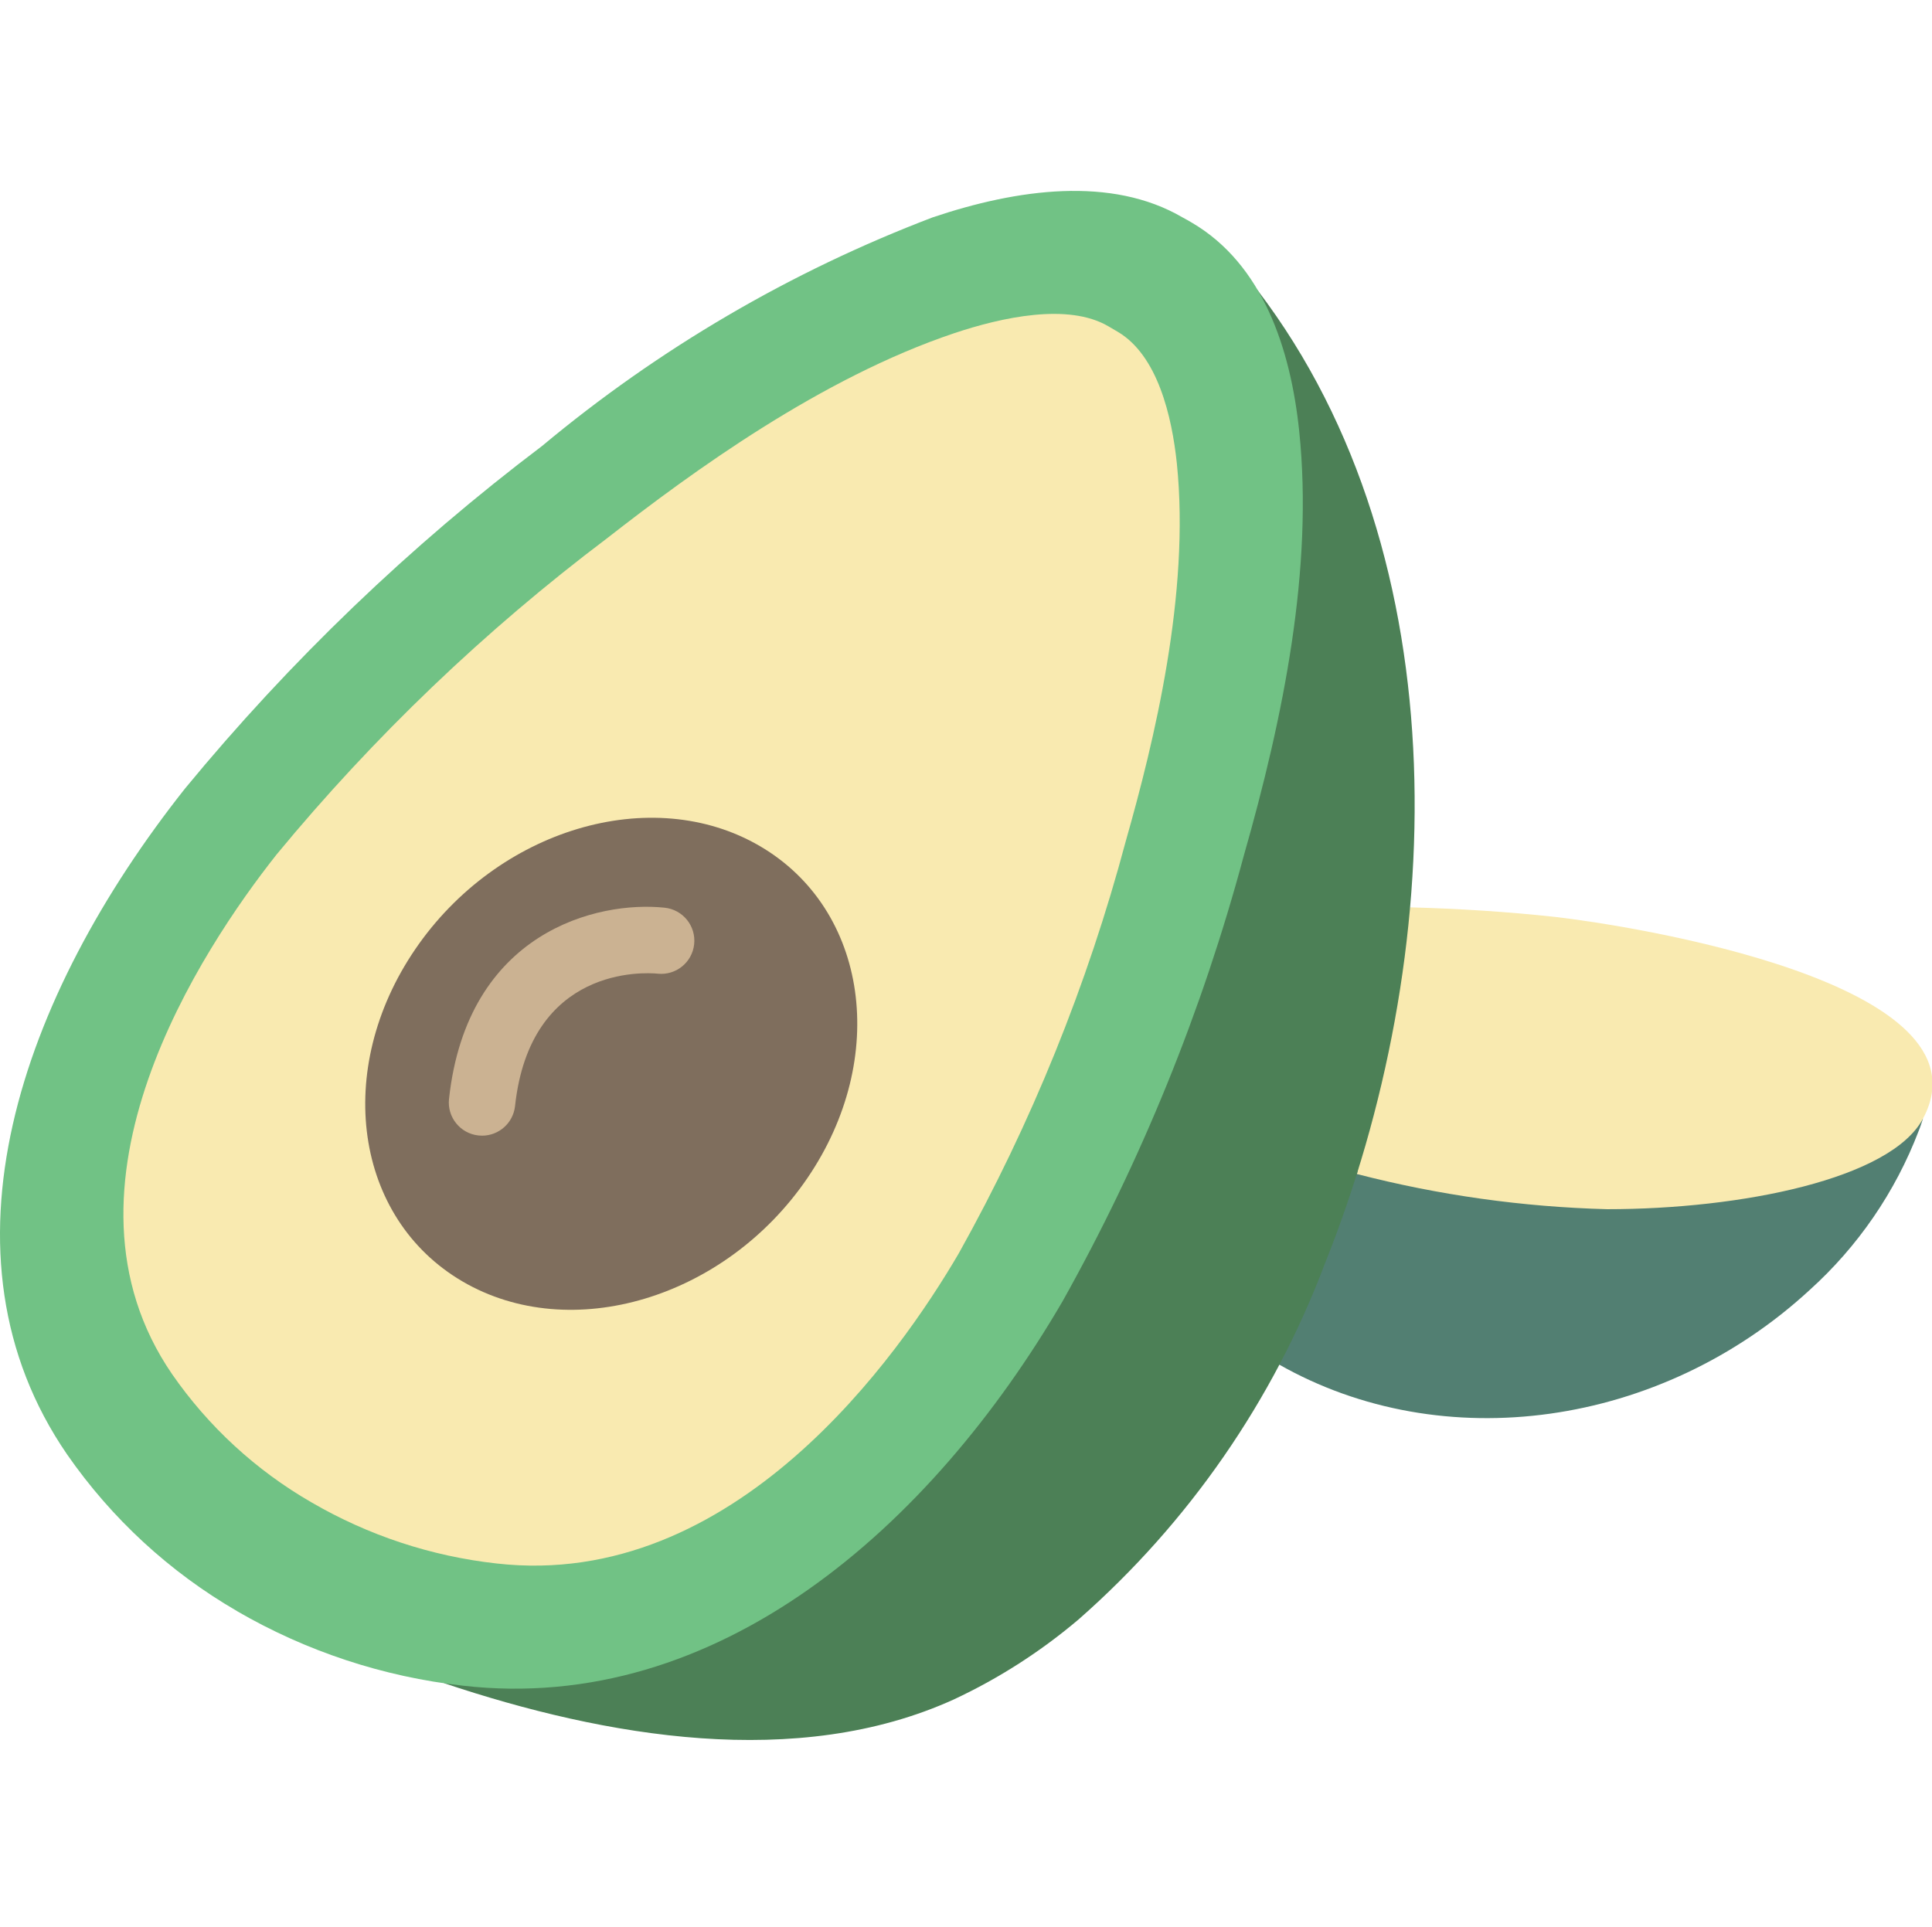 <svg  viewBox="0 -36 368.9 368"  xmlns="http://www.w3.org/2000/svg"><path d="m367.18 177.637c-.254.758-.508 1.582-.824 2.344-4.445 11.641-11.586 22.062-20.844 30.406-28.379 26.164-70 32.055-101.422 14.129l-18.84-46.883h141.93zm0 0" fill="#527f72"/><path d="m259.102 188.215c15.617 4.039 31.641 6.289 47.766 6.715 25.594 0 54.164-5.766 60.309-17.293 13.938-26.039-56.254-36.934-70.191-38.52-9.25-1.012-18.496-1.582-27.746-1.836zm0 0" fill="#f9eab0"/><path d="m84.809 285.457c30.852 10.324 67.465 16.66 97.305 3.105 8.609-4.023 16.641-9.18 23.883-15.332 21.004-18.461 37.148-41.805 47.004-67.977 23.25-58.027 26.293-134.363-12.859-185.805l-.062-.062zm0 0" fill="#4c8056"/><path d="m45.215 271.668c13.254 7.703 27.969 12.562 43.203 14.266 48.52 5.523 89.211-30.098 114.48-73.43 15.012-26.812 26.633-55.387 34.59-85.066 7.602-26.605 13.305-54.91 10.586-81.09-1.648-15.793-6.969-31.902-20.512-39.832l-.938-.547.094.059-.938-.516c-13.57-7.926-31.566-5.434-47.695 0-27.109 10.324-52.312 25.078-74.582 43.66-25.211 19.066-48.094 41.027-68.184 65.43-31.441 39.723-48.734 89.016-22.504 127.168 8.496 12.25 19.59 22.473 32.492 29.941zm0 0" fill="#71c285"/><path d="m59.453 250.906c-10.57-6.094-19.66-14.457-26.605-24.492-24.562-35.793 5.797-81.297 19.953-99.211 18.605-22.547 39.793-42.824 63.129-60.418 16.297-12.727 40.824-30.594 66.223-39.137 9.184-3.078 21.793-5.824 29.449-1.352l1.773 1.039c7.668 4.48 10.398 16.18 11.34 25.215 2.535 24.859-4.332 53.023-9.746 72.047-7.32 27.473-18.031 53.926-31.887 78.746-11.402 19.523-42.801 64.422-88.273 59.246-12.469-1.383-24.516-5.363-35.355-11.684zm0 0" fill="#f9eab0"/><path d="m154.137 189.031c-15.68 22.961-45.141 31.785-65.812 19.703-20.672-12.078-24.707-40.48-9.043-63.445 15.668-22.965 45.145-31.781 65.816-19.703 20.672 12.082 24.719 40.488 9.039 63.445zm0 0" fill="#7f6e5d"/><path d="m92.035 180.887c-.23 0-.461-.016-.691-.039-3.473-.379-5.98-3.496-5.609-6.969 3.469-32.02 28.438-37.883 41.176-36.527 3.48.367 6.004 3.484 5.633 6.965-.363 3.48-3.484 6.004-6.965 5.633-2.531-.25-24.34-1.5-27.238 25.297-.355 3.215-3.074 5.641-6.305 5.641zm0 0" fill="#cbb292"/></svg>